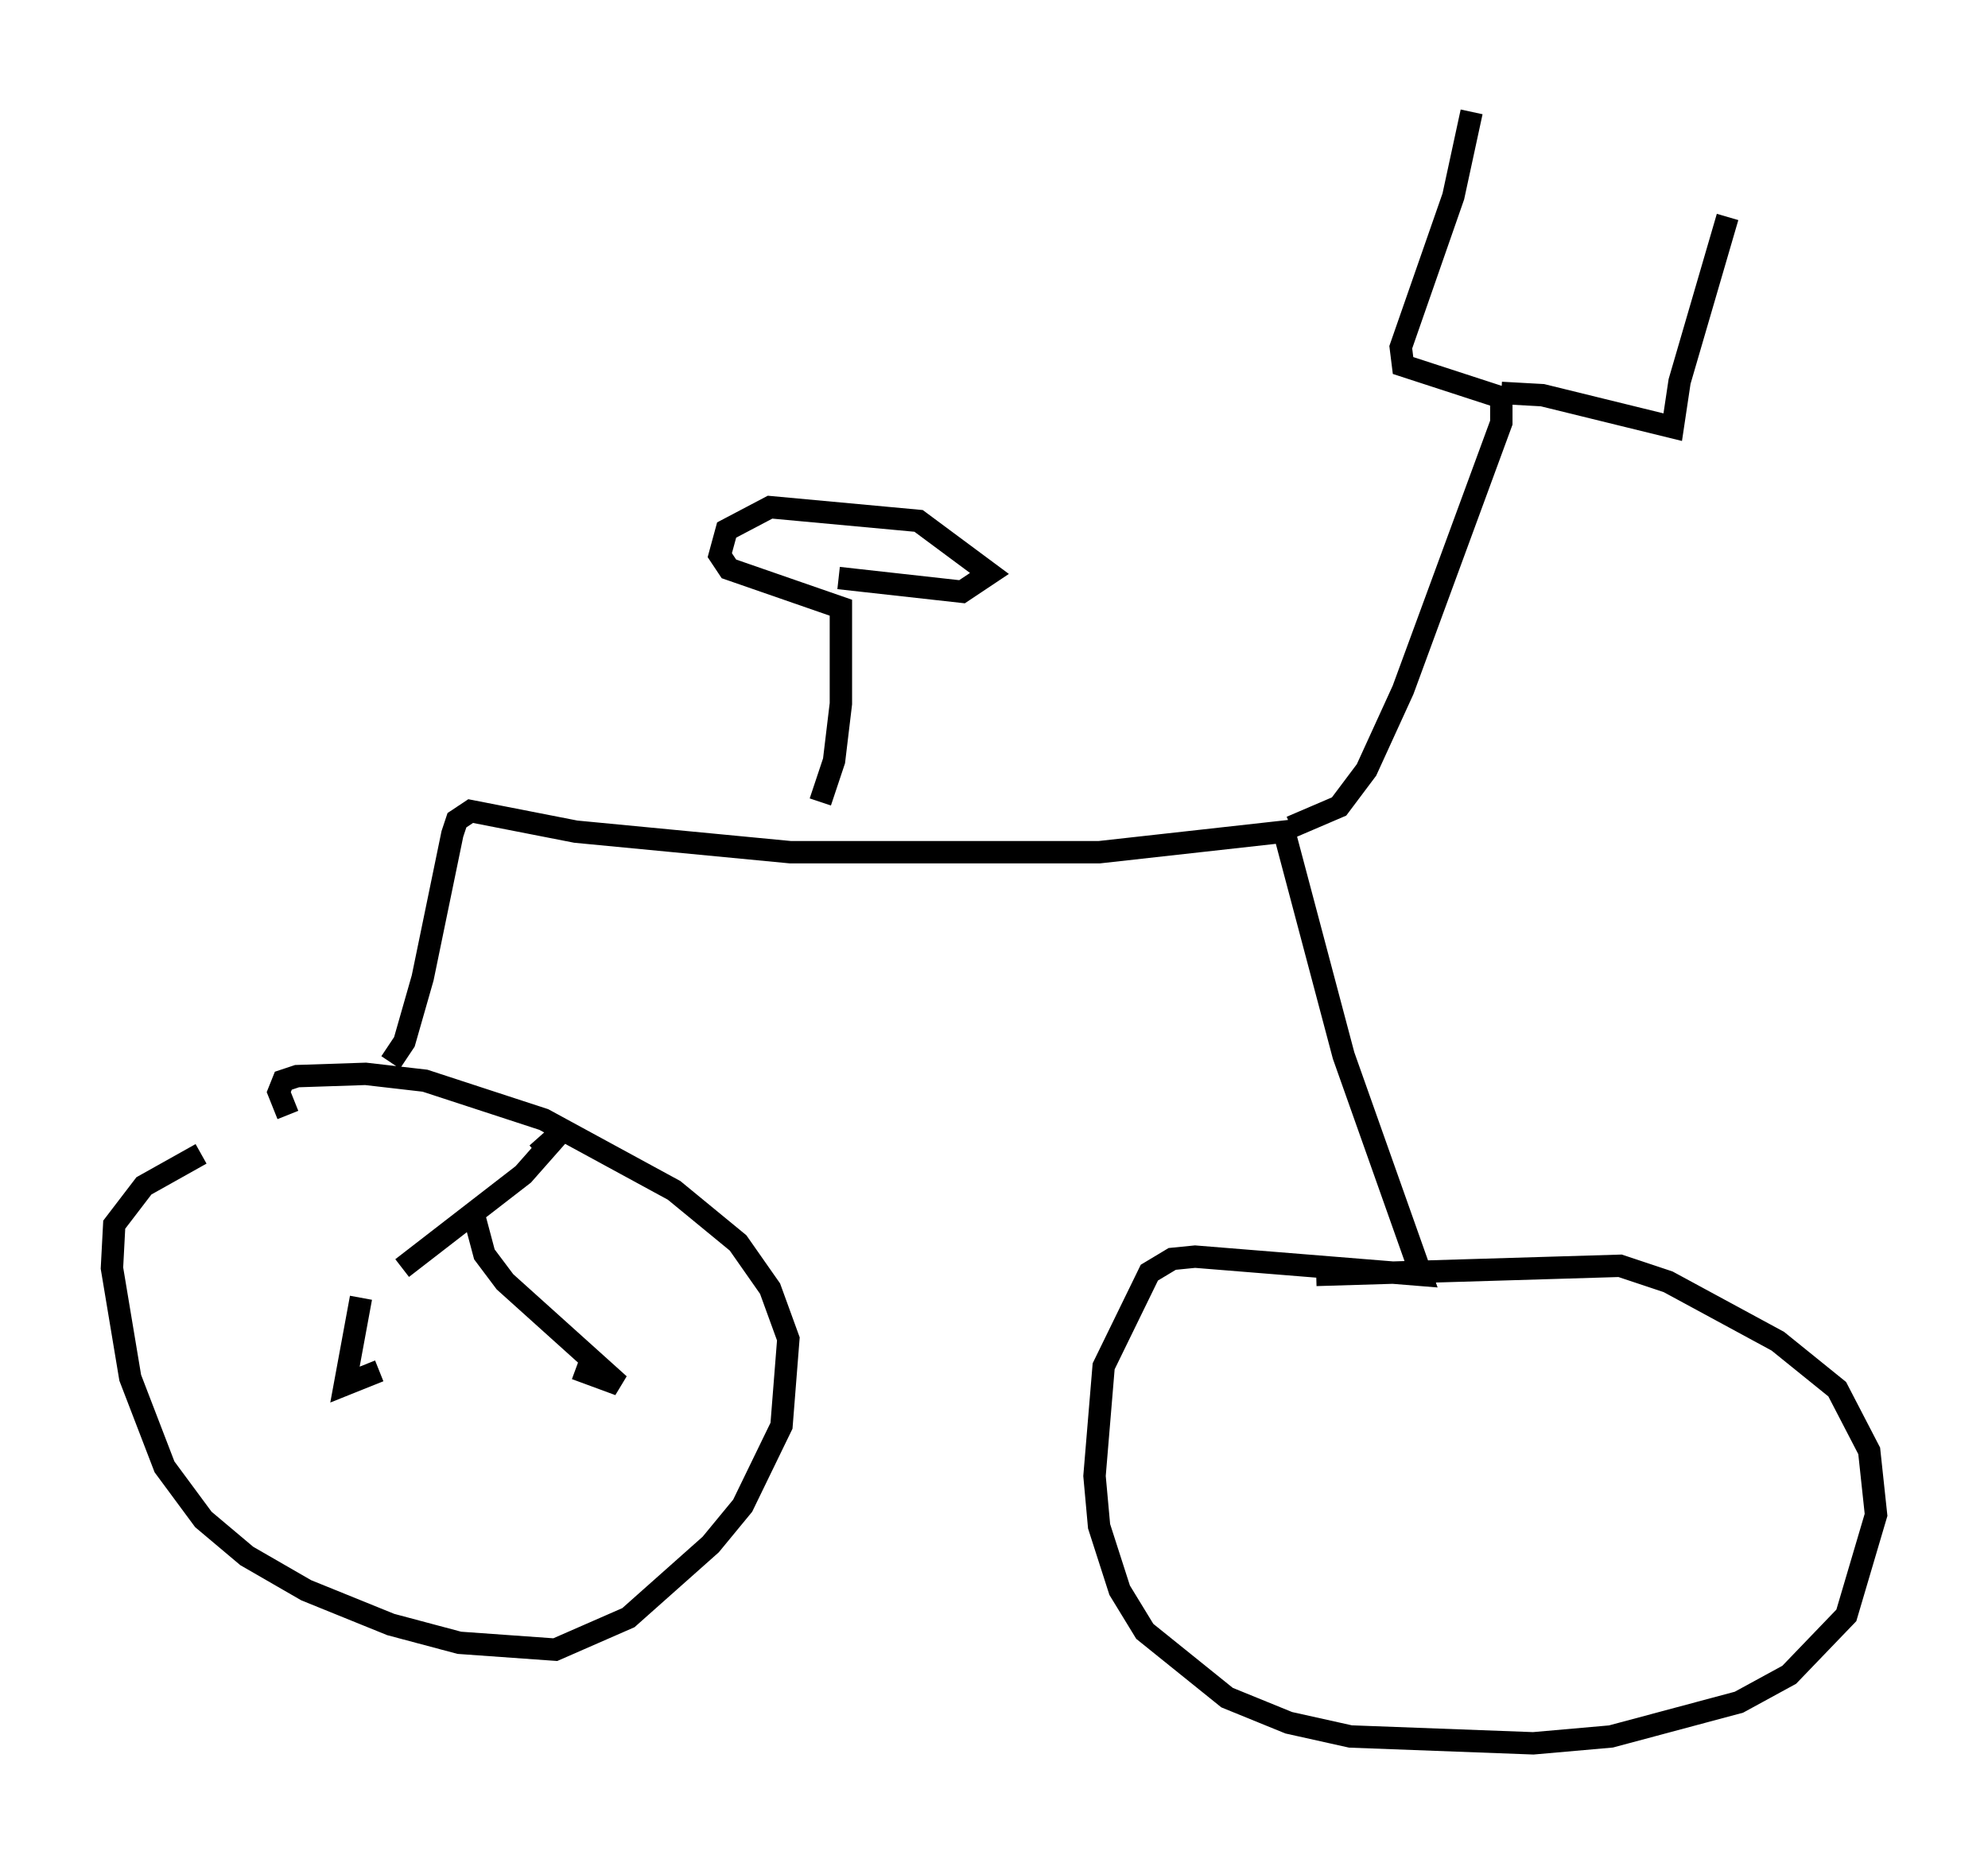 <?xml version="1.0" encoding="utf-8" ?>
<svg baseProfile="full" height="82.888" version="1.1" width="88.809" xmlns="http://www.w3.org/2000/svg" xmlns:ev="http://www.w3.org/2001/xml-events" xmlns:xlink="http://www.w3.org/1999/xlink"><defs /><rect fill="white" height="82.888" width="88.809" x="0" y="0" /><path d="M14.188, 51.551 m-5.206, 0.0 l-2.552, 1.429 -1.327, 1.735 l-0.102, 1.94 0.817, 4.9 l1.531, 3.981 1.735, 2.348 l1.94, 1.633 2.654, 1.531 l3.777, 1.531 3.063, 0.817 l4.288, 0.306 3.267, -1.429 l3.675, -3.267 1.429, -1.735 l1.735, -3.573 0.306, -3.879 l-0.817, -2.246 -1.429, -2.042 l-2.858, -2.348 -5.819, -3.165 l-5.308, -1.735 -2.654, -0.306 l-3.063, 0.102 -0.613, 0.204 l-0.204, 0.51 0.408, 1.021 m5.104, 6.84 l5.41, -4.185 1.531, -1.735 l-0.919, 0.817 m-2.756, 2.96 l0.408, 1.531 0.919, 1.225 l5.104, 4.594 -1.94, -0.715 m-9.596, -3.165 l-0.715, 3.879 1.531, -0.613 m0.51, -13.781 l0.613, -0.919 0.817, -2.858 l1.327, -6.431 0.204, -0.613 l0.613, -0.408 4.696, 0.919 l9.596, 0.919 13.781, 0.0 l8.269, -0.919 2.654, 10.004 l3.471, 9.8 -10.106, -0.817 l-1.021, 0.102 -1.021, 0.613 l-2.042, 4.185 -0.408, 4.9 l0.204, 2.246 0.919, 2.858 l1.123, 1.838 3.675, 2.96 l2.756, 1.123 2.756, 0.613 l8.167, 0.306 3.471, -0.306 l5.717, -1.531 2.246, -1.225 l2.552, -2.654 1.327, -4.492 l-0.306, -2.858 -1.429, -2.756 l-2.654, -2.144 -4.9, -2.654 l-2.144, -0.715 -13.577, 0.408 m-22.152, -21.131 l0.613, -1.838 0.306, -2.552 l0.0, -4.288 -5.002, -1.735 l-0.408, -0.613 0.306, -1.123 l1.94, -1.021 6.635, 0.613 l3.165, 2.348 -1.225, 0.817 l-5.513, -0.613 m20.213, 11.127 l2.144, -0.919 1.225, -1.633 l1.633, -3.573 4.39, -11.944 l0.0, -1.123 -4.39, -1.429 l-0.102, -0.817 2.348, -6.738 l0.817, -3.777 m1.327, 12.556 l1.838, 0.102 5.819, 1.429 l0.306, -2.042 2.144, -7.35 " fill="none" stroke="black" stroke-width="1" /></svg>